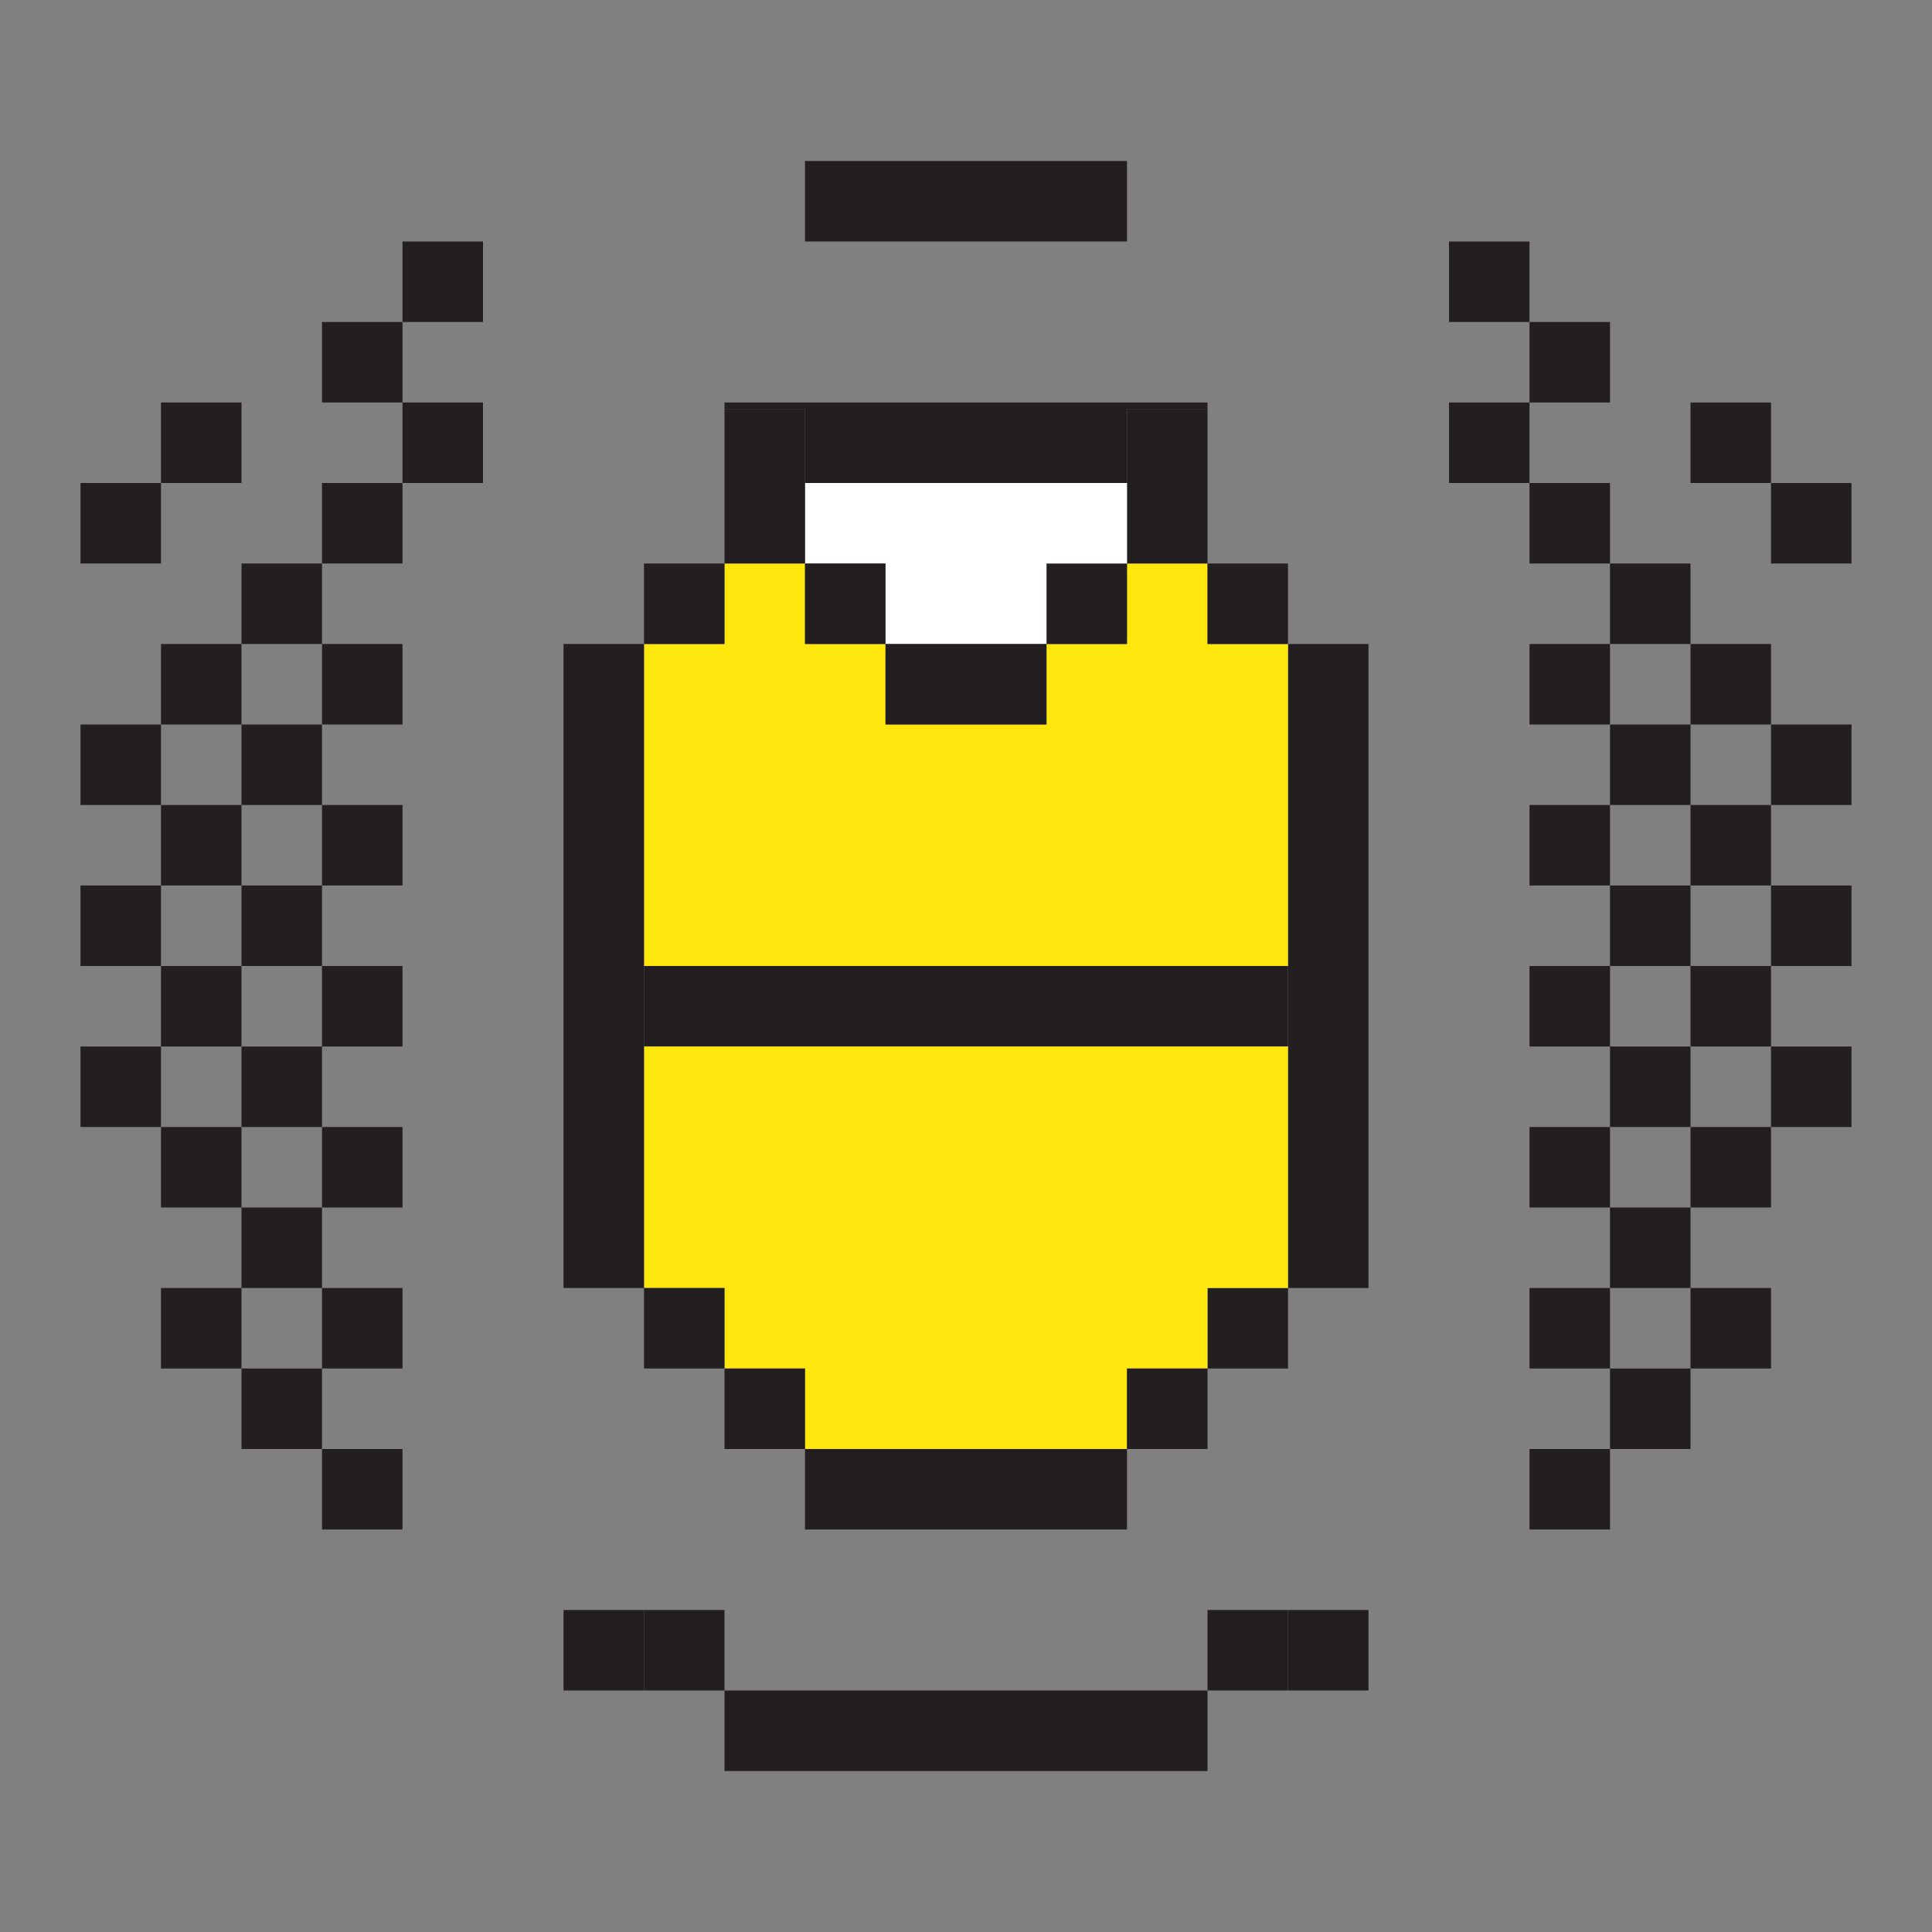 <?xml version="1.0" encoding="utf-8"?>
<!-- Generator: Adobe Illustrator 19.2.1, SVG Export Plug-In . SVG Version: 6.00 Build 0)  -->
<svg version="1.0" id="art" xmlns="http://www.w3.org/2000/svg" xmlns:xlink="http://www.w3.org/1999/xlink" x="0px" y="0px"
	 width="24px" height="24px" viewBox="0 0 24 24" enable-background="new 0 0 24 24" xml:space="preserve">
<rect x="0" y="0" width="24" height="24" fill="#808080" stroke="none"/>
<g id="check">
</g>
<g id="XMLID_20_">
	<g>
		<rect x="22" y="13" fill="#231F20" width="1" height="1"/>
		<rect x="22" y="11" fill="#231F20" width="1" height="1"/>
		<rect x="22" y="9" fill="#231F20" width="1" height="1"/>
		<rect x="22" y="6" fill="#231F20" width="1" height="1"/>
		<rect x="21" y="16" fill="#231F20" width="1" height="1"/>
		<rect x="21" y="14" fill="#231F20" width="1" height="1"/>
		<rect x="21" y="12" fill="#231F20" width="1" height="1"/>
		<rect x="21" y="10" fill="#231F20" width="1" height="1"/>
		<rect x="21" y="8" fill="#231F20" width="1" height="1"/>
		<rect x="21" y="5" fill="#231F20" width="1" height="1"/>
		<rect x="20" y="17" fill="#231F20" width="1" height="1"/>
		<rect x="20" y="15" fill="#231F20" width="1" height="1"/>
		<rect x="20" y="13" fill="#231F20" width="1" height="1"/>
		<rect x="20" y="11" fill="#231F20" width="1" height="1"/>
		<rect x="20" y="9" fill="#231F20" width="1" height="1"/>
		<rect x="20" y="7" fill="#231F20" width="1" height="1"/>
		<rect x="19" y="18" fill="#231F20" width="1" height="1"/>
		<rect x="19" y="16" fill="#231F20" width="1" height="1"/>
		<rect x="19" y="14" fill="#231F20" width="1" height="1"/>
		<rect x="19" y="12" fill="#231F20" width="1" height="1"/>
		<rect x="19" y="10" fill="#231F20" width="1" height="1"/>
		<rect x="19" y="8" fill="#231F20" width="1" height="1"/>
		<rect x="19" y="6" fill="#231F20" width="1" height="1"/>
		<rect x="19" y="4" fill="#231F20" width="1" height="1"/>
		<rect x="18" y="5" fill="#231F20" width="1" height="1"/>
		<rect x="18" y="3" fill="#231F20" width="1" height="1"/>
		<rect x="16" y="20" fill="#231F20" width="1" height="1"/>
		<polygon fill="#231F20" points="17,8 17,16 16,16 16,13 16,12 16,8 		"/>
		<rect x="15" y="20" fill="#231F20" width="1" height="1"/>
		<rect x="15" y="16" fill="#231F20" width="1" height="1"/>
		<rect x="8" y="12" fill="#231F20" width="8" height="1"/>
		<polygon fill="#FFE60D" points="16,13 16,16 15,16 15,17 14,17 14,18 10,18 10,17 9,17 9,16 8,16 8,13 		"/>
		<polygon fill="#FFE60D" points="16,8 16,12 8,12 8,8 9,8 9,7 10,7 10,8 11,8 11,9 13,9 13,8 14,8 14,7 15,7 15,8 		"/>
		<rect x="15" y="7" fill="#231F20" width="1" height="1"/>
		<rect x="9" y="21" fill="#231F20" width="6" height="1"/>
		<rect x="14" y="17" fill="#231F20" width="1" height="1"/>
		<rect x="14" y="6" fill="#231F20" width="1" height="1"/>
		<rect x="14" y="5.08" fill="#231F20" width="1" height="0.92"/>
		<polygon fill="#231F20" points="15,5 15,5.08 14,5.08 14,6 10,6 10,5.08 9,5.08 9,5 		"/>
		<rect x="10" y="18" fill="#231F20" width="4" height="1"/>
		<rect x="13" y="7" fill="#231F20" width="1" height="1"/>
		<polygon fill="#FFFFFF" points="14,6 14,7 13,7 13,8 11,8 11,7 10,7 10,6 		"/>
		<rect x="10" y="2" fill="#231F20" width="4" height="1"/>
		<rect x="11" y="8" fill="#231F20" width="2" height="1"/>
		<rect x="10" y="7" fill="#231F20" width="1" height="1"/>
		<rect x="9" y="17" fill="#231F20" width="1" height="1"/>
		<rect x="9" y="6" fill="#231F20" width="1" height="1"/>
		<rect x="9" y="5.08" fill="#231F20" width="1" height="0.92"/>
		<rect x="8" y="20" fill="#231F20" width="1" height="1"/>
		<rect x="8" y="16" fill="#231F20" width="1" height="1"/>
		<rect x="8" y="7" fill="#231F20" width="1" height="1"/>
		<rect x="7" y="20" fill="#231F20" width="1" height="1"/>
		<polygon fill="#231F20" points="8,12 8,13 8,16 7,16 7,8 8,8 		"/>
		<rect x="5" y="5" fill="#231F20" width="1" height="1"/>
		<rect x="5" y="3" fill="#231F20" width="1" height="1"/>
		<rect x="4" y="18" fill="#231F20" width="1" height="1"/>
		<rect x="4" y="16" fill="#231F20" width="1" height="1"/>
		<rect x="4" y="14" fill="#231F20" width="1" height="1"/>
		<rect x="4" y="12" fill="#231F20" width="1" height="1"/>
		<rect x="4" y="10" fill="#231F20" width="1" height="1"/>
		<rect x="4" y="8" fill="#231F20" width="1" height="1"/>
		<rect x="4" y="6" fill="#231F20" width="1" height="1"/>
		<rect x="4" y="4" fill="#231F20" width="1" height="1"/>
		<rect x="3" y="17" fill="#231F20" width="1" height="1"/>
		<rect x="3" y="15" fill="#231F20" width="1" height="1"/>
		<rect x="3" y="13" fill="#231F20" width="1" height="1"/>
		<rect x="3" y="11" fill="#231F20" width="1" height="1"/>
		<rect x="3" y="9" fill="#231F20" width="1" height="1"/>
		<rect x="3" y="7" fill="#231F20" width="1" height="1"/>
		<rect x="2" y="16" fill="#231F20" width="1" height="1"/>
		<rect x="2" y="14" fill="#231F20" width="1" height="1"/>
		<rect x="2" y="12" fill="#231F20" width="1" height="1"/>
		<rect x="2" y="10" fill="#231F20" width="1" height="1"/>
		<rect x="2" y="8" fill="#231F20" width="1" height="1"/>
		<rect x="2" y="5" fill="#231F20" width="1" height="1"/>
		<rect x="1" y="13" fill="#231F20" width="1" height="1"/>
		<rect x="1" y="11" fill="#231F20" width="1" height="1"/>
		<rect x="1" y="9" fill="#231F20" width="1" height="1"/>
		<rect x="1" y="6" fill="#231F20" width="1" height="1"/>
	</g>
</g>
</svg>
